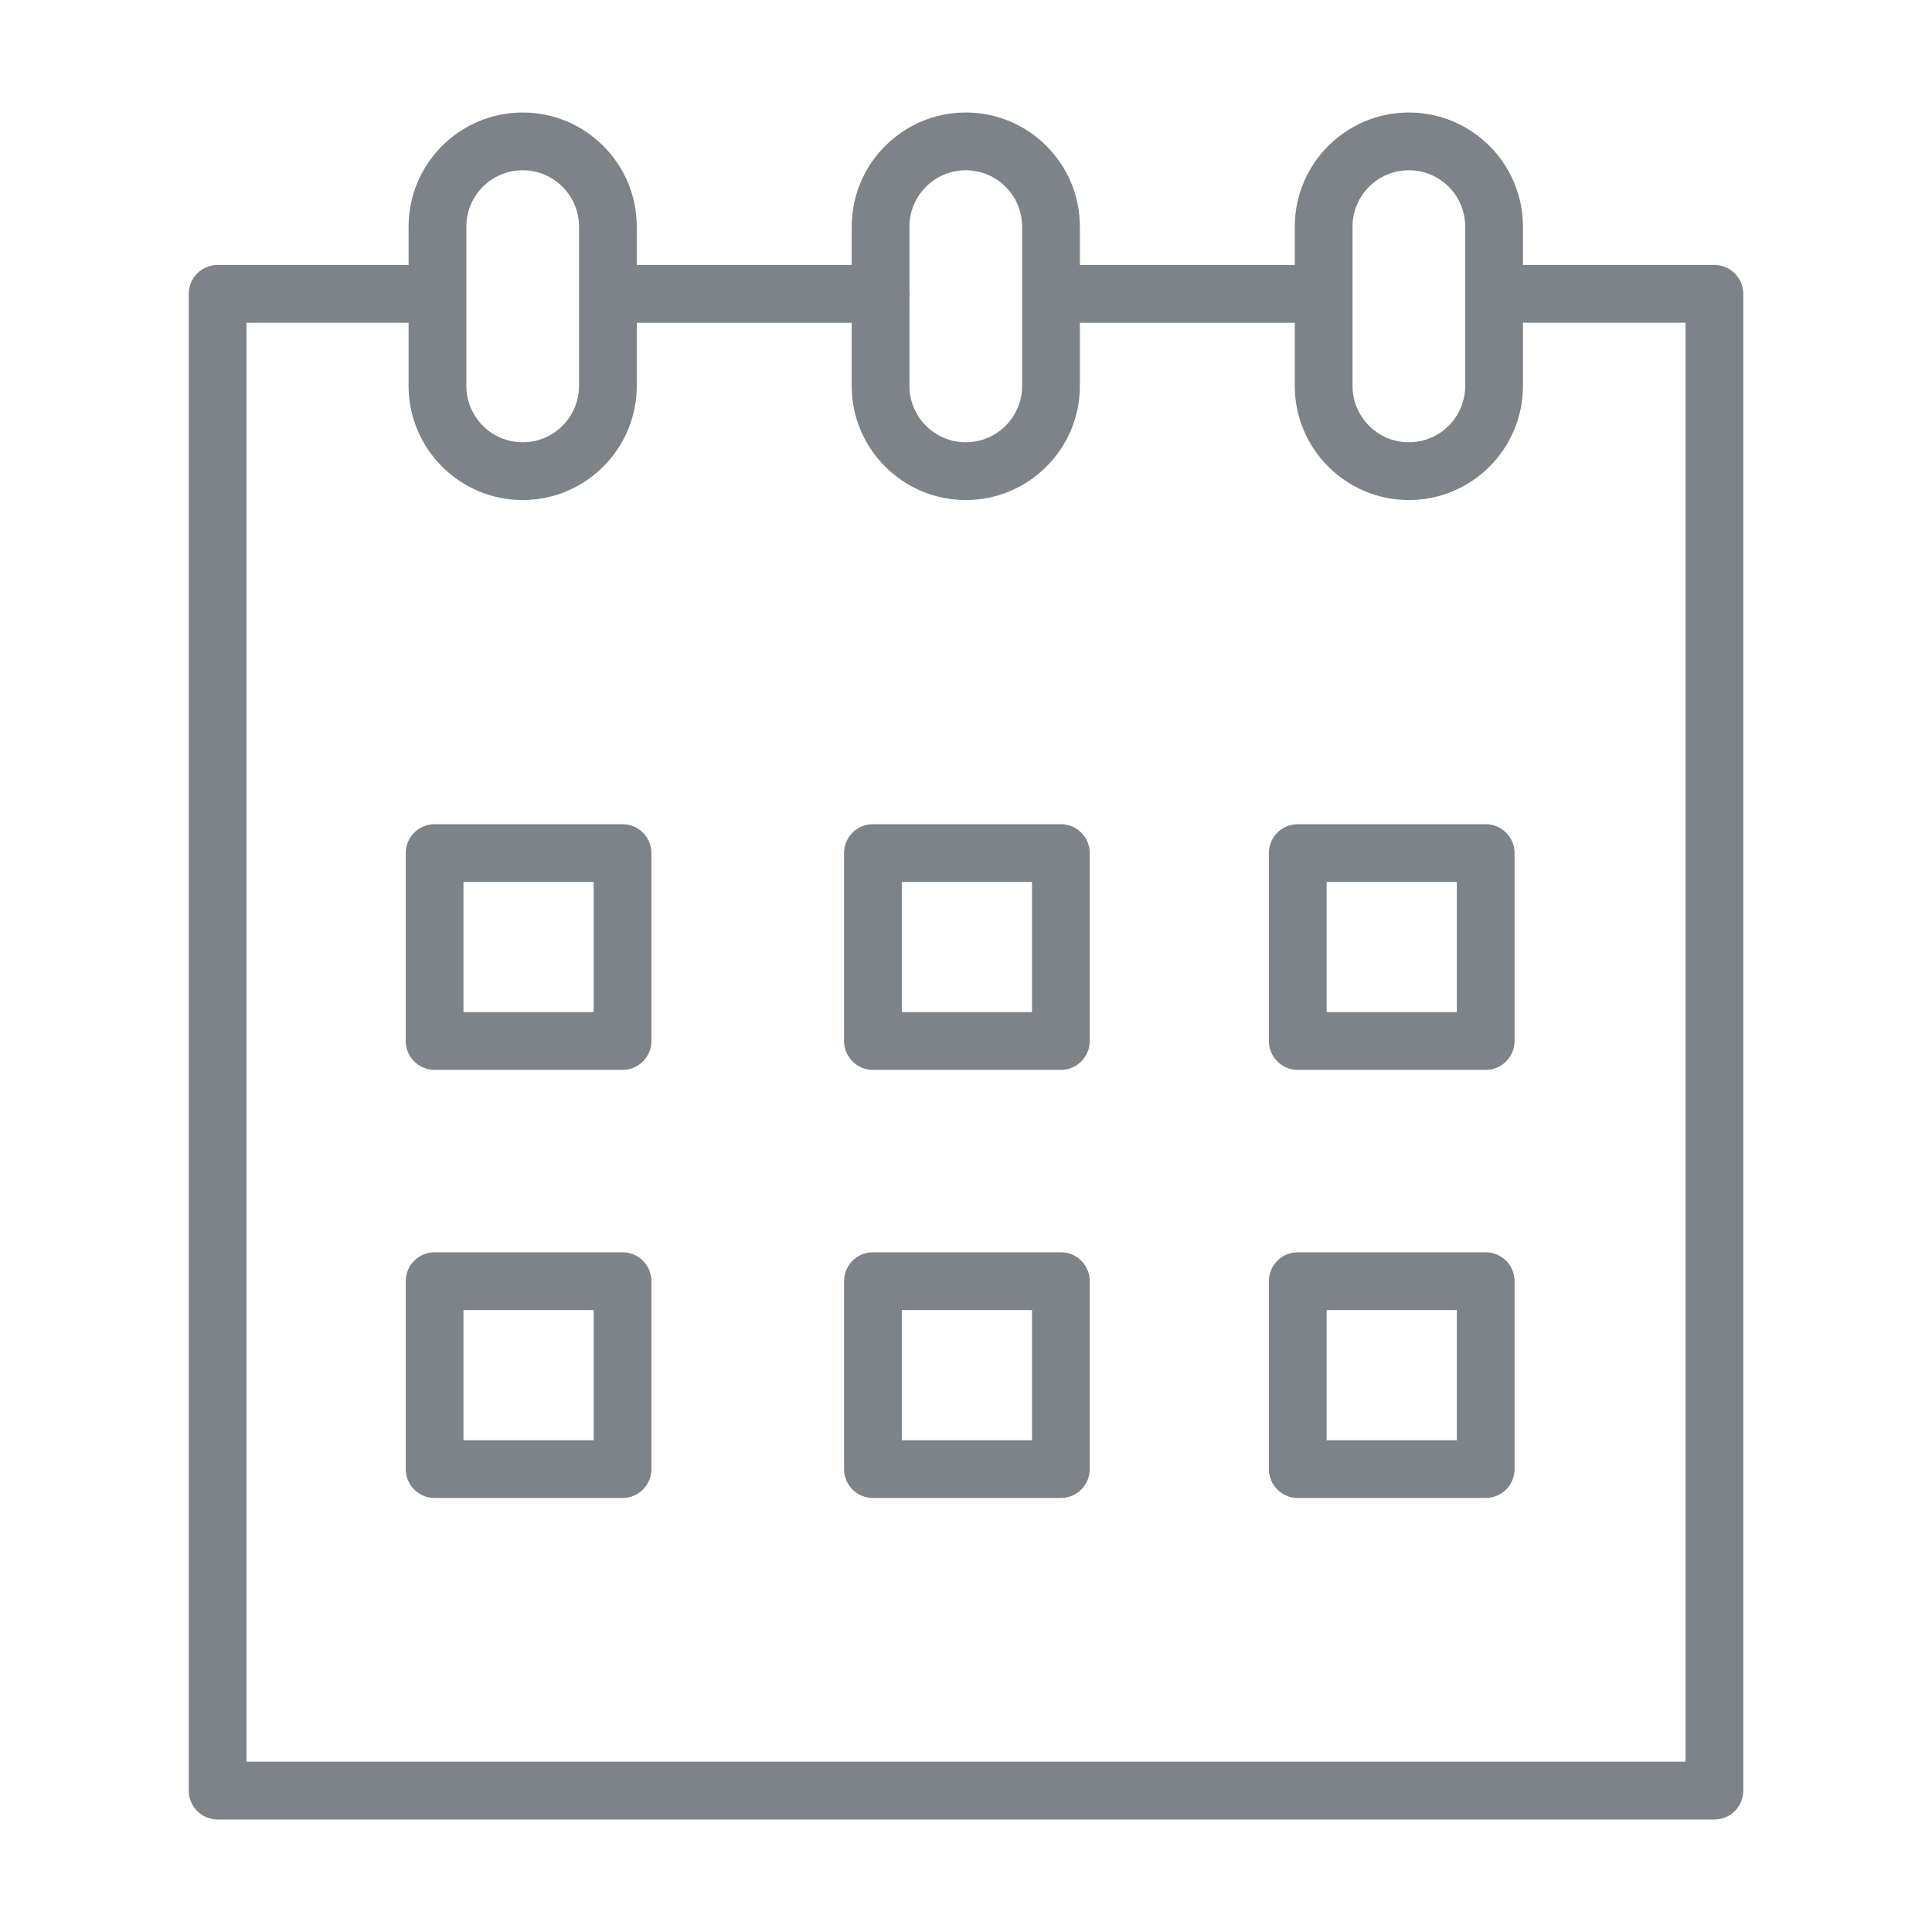 
<svg version="1.1" xmlns="http://www.w3.org/2000/svg" xmlns:xlink="http://www.w3.org/1999/xlink" width="20px" height="20px" viewBox="0,0,256,256"><g fill="#7e8389" fill-rule="nonzero" stroke="none" stroke-width="1" stroke-linecap="butt" stroke-linejoin="miter" stroke-miterlimit="10" stroke-dasharray="" stroke-dashoffset="0" font-family="none" font-weight="none" font-size="none" text-anchor="none" style="mix-blend-mode: normal"><g transform="translate(0.128,0.943) scale(2.551,2.551)"><g><path d="M32.286,42.441h-9.762c-0.829,0 -1.5,0.671 -1.5,1.5v9.762c0,0.828 0.671,1.5 1.5,1.5h9.762c0.829,0 1.5,-0.672 1.5,-1.5v-9.762c0,-0.828 -0.671,-1.5 -1.5,-1.5zM30.786,52.203h-6.762v-6.762h6.762z"></path><path d="M55.054,42.441h-9.762c-0.829,0 -1.5,0.671 -1.5,1.5v9.762c0,0.828 0.671,1.5 1.5,1.5h9.762c0.828,0 1.5,-0.672 1.5,-1.5v-9.762c0,-0.828 -0.672,-1.5 -1.5,-1.5zM53.554,52.203h-6.762v-6.762h6.762z"></path><path d="M77.12,42.441h-9.762c-0.828,0 -1.5,0.671 -1.5,1.5v9.762c0,0.828 0.672,1.5 1.5,1.5h9.762c0.828,0 1.5,-0.672 1.5,-1.5v-9.762c0,-0.828 -0.672,-1.5 -1.5,-1.5zM75.62,52.203h-6.762v-6.762h6.762z"></path><path d="M32.286,64.677h-9.762c-0.829,0 -1.5,0.672 -1.5,1.5v9.762c0,0.828 0.671,1.5 1.5,1.5h9.762c0.829,0 1.5,-0.672 1.5,-1.5v-9.762c0,-0.828 -0.671,-1.5 -1.5,-1.5zM30.786,74.439h-6.762v-6.762h6.762z"></path><path d="M55.054,64.677h-9.762c-0.829,0 -1.5,0.672 -1.5,1.5v9.762c0,0.828 0.671,1.5 1.5,1.5h9.762c0.828,0 1.5,-0.672 1.5,-1.5v-9.762c0,-0.828 -0.672,-1.5 -1.5,-1.5zM53.554,74.439h-6.762v-6.762h6.762z"></path><path d="M77.12,64.677h-9.762c-0.828,0 -1.5,0.672 -1.5,1.5v9.762c0,0.828 0.672,1.5 1.5,1.5h9.762c0.828,0 1.5,-0.672 1.5,-1.5v-9.762c0,-0.828 -0.672,-1.5 -1.5,-1.5zM75.62,74.439h-6.762v-6.762h6.762z"></path><path d="M89,13.394h-9.907c-0.013,0 -0.024,0.003 -0.037,0.004v-1.998c0,-3.268 -2.658,-5.926 -5.926,-5.926c-3.268,0 -5.926,2.659 -5.926,5.926v1.994h-11.163v-1.994c0,-3.268 -2.658,-5.926 -5.926,-5.926c-3.268,0 -5.926,2.659 -5.926,5.926v1.994h-11.164v-1.994c0,-3.268 -2.658,-5.926 -5.926,-5.926c-3.268,0 -5.926,2.659 -5.926,5.926v1.995c-0.005,0 -0.01,-0.001 -0.015,-0.001h-9.905c-0.829,0 -1.5,0.671 -1.5,1.5v77.746c0,0.828 0.671,1.5 1.5,1.5h77.747c0.828,0 1.5,-0.672 1.5,-1.5v-77.746c0,-0.829 -0.672,-1.5 -1.5,-1.5zM70.204,11.4c0,-1.614 1.312,-2.926 2.926,-2.926c1.614,0 2.926,1.312 2.926,2.926v8.277c0,1.613 -1.312,2.926 -2.926,2.926c-1.614,0 -2.926,-1.312 -2.926,-2.926zM50.115,8.474c1.613,0 2.926,1.312 2.926,2.926v8.277c0,1.613 -1.312,2.926 -2.926,2.926c-1.614,0 -2.926,-1.312 -2.926,-2.926v-4.643c0.004,-0.047 0.014,-0.092 0.014,-0.141c0,-0.049 -0.01,-0.094 -0.014,-0.141v-3.352c0,-1.614 1.312,-2.926 2.926,-2.926zM24.173,11.4c0,-1.614 1.312,-2.926 2.926,-2.926c1.613,0 2.926,1.312 2.926,2.926v8.277c0,1.613 -1.312,2.926 -2.926,2.926c-1.614,0 -2.926,-1.312 -2.926,-2.926zM87.5,91.14h-74.747v-74.746h8.405c0.005,0 0.01,-0.001 0.015,-0.001v3.285c0,3.268 2.659,5.926 5.926,5.926c3.267,0 5.926,-2.658 5.926,-5.926v-3.283h11.164v3.283c0,3.268 2.659,5.926 5.926,5.926c3.267,0 5.926,-2.658 5.926,-5.926v-3.283h11.163v3.283c0,3.268 2.658,5.926 5.926,5.926c3.268,0 5.926,-2.658 5.926,-5.926v-3.288c0.013,0 0.024,0.004 0.037,0.004h8.407z"></path></g></g></g></svg>
